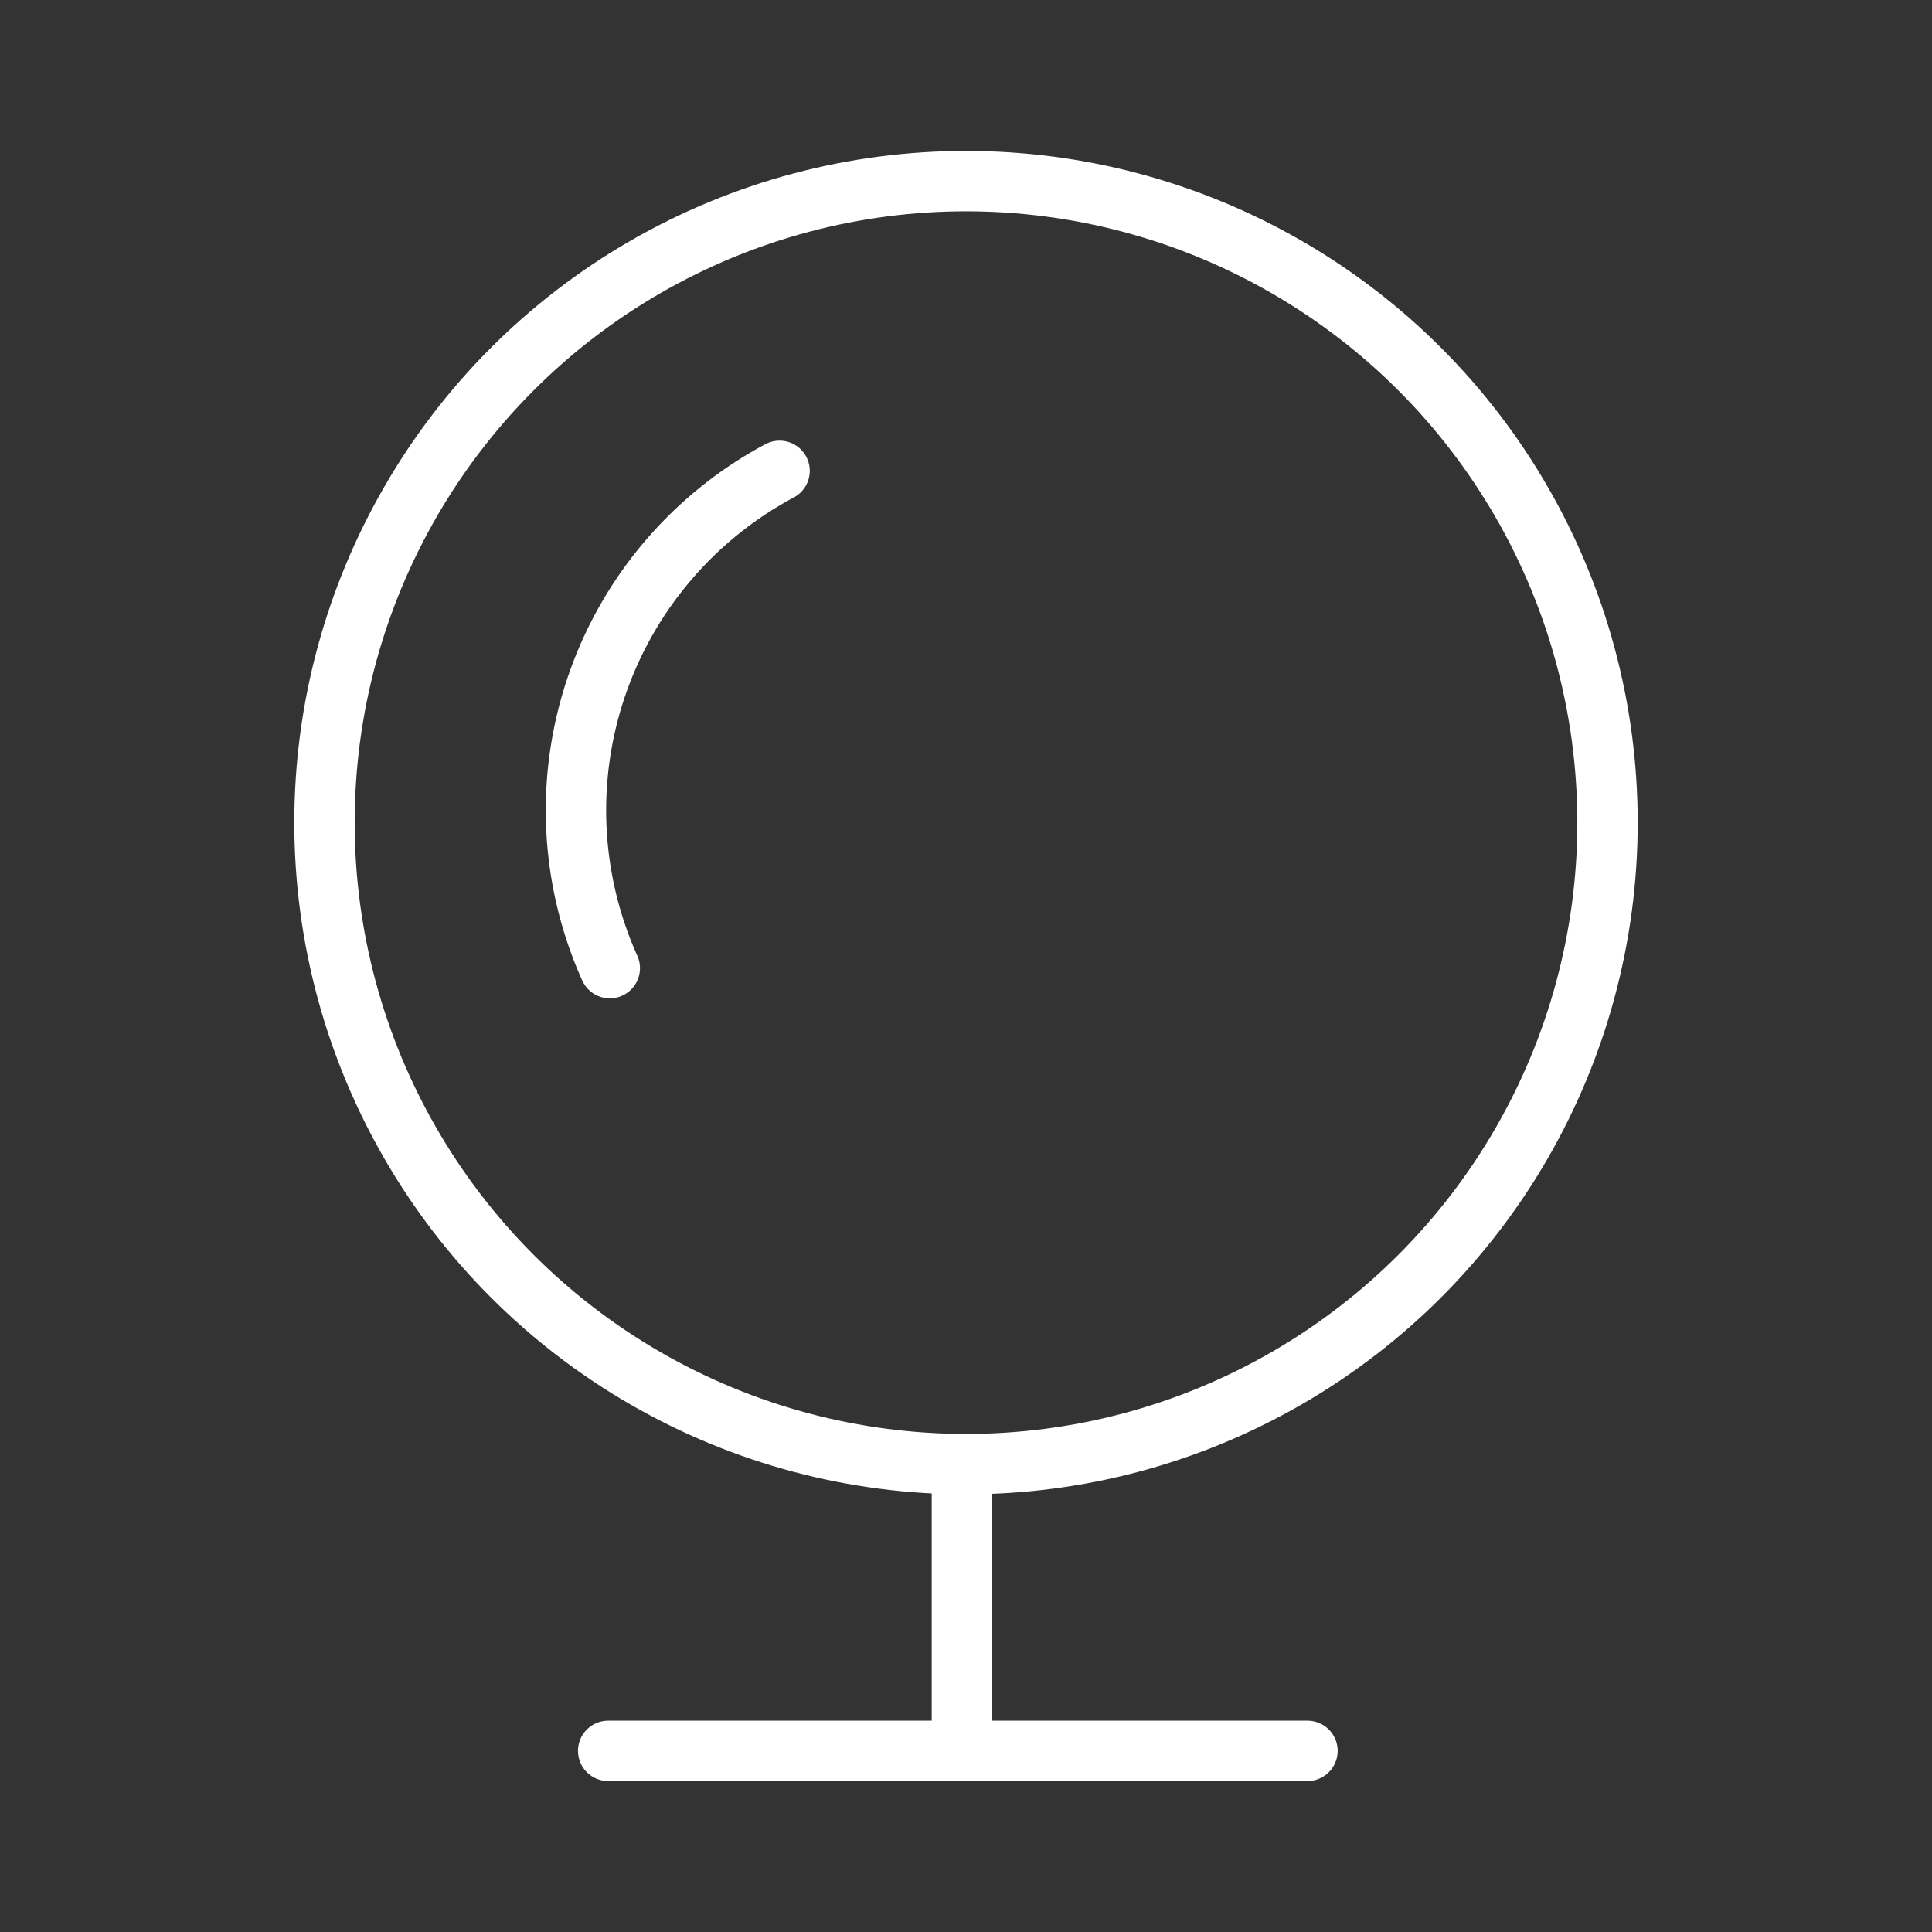 <ns0:svg xmlns:ns0="http://www.w3.org/2000/svg" viewBox="0 0 48 48" style="stroke-width:1.5px"><ns0:rect x="0" y="0" width="48" height="48" fill="#333333" stroke="none"/><ns0:defs style="stroke-width:1.5px"><ns0:style style="stroke-width:1.5px">.a{fill:none;stroke:#fff;stroke-linecap:round;stroke-linejoin:round;}</ns0:style></ns0:defs><ns0:circle class="a" cx="24" cy="20.438" r="15.938" style="stroke-width:1.5px" /><ns0:path class="a" d="M15.15,24.053a9.563,9.563,0,0,1,4.218-12.355" style="stroke-width:1.5px" /><ns0:path class="a" d="M23.898,36.375V43.399" style="stroke-width:1.5px" /><ns0:path class="a" d="M15.11,43.5H32.484" style="stroke-width:1.5px" /></ns0:svg>